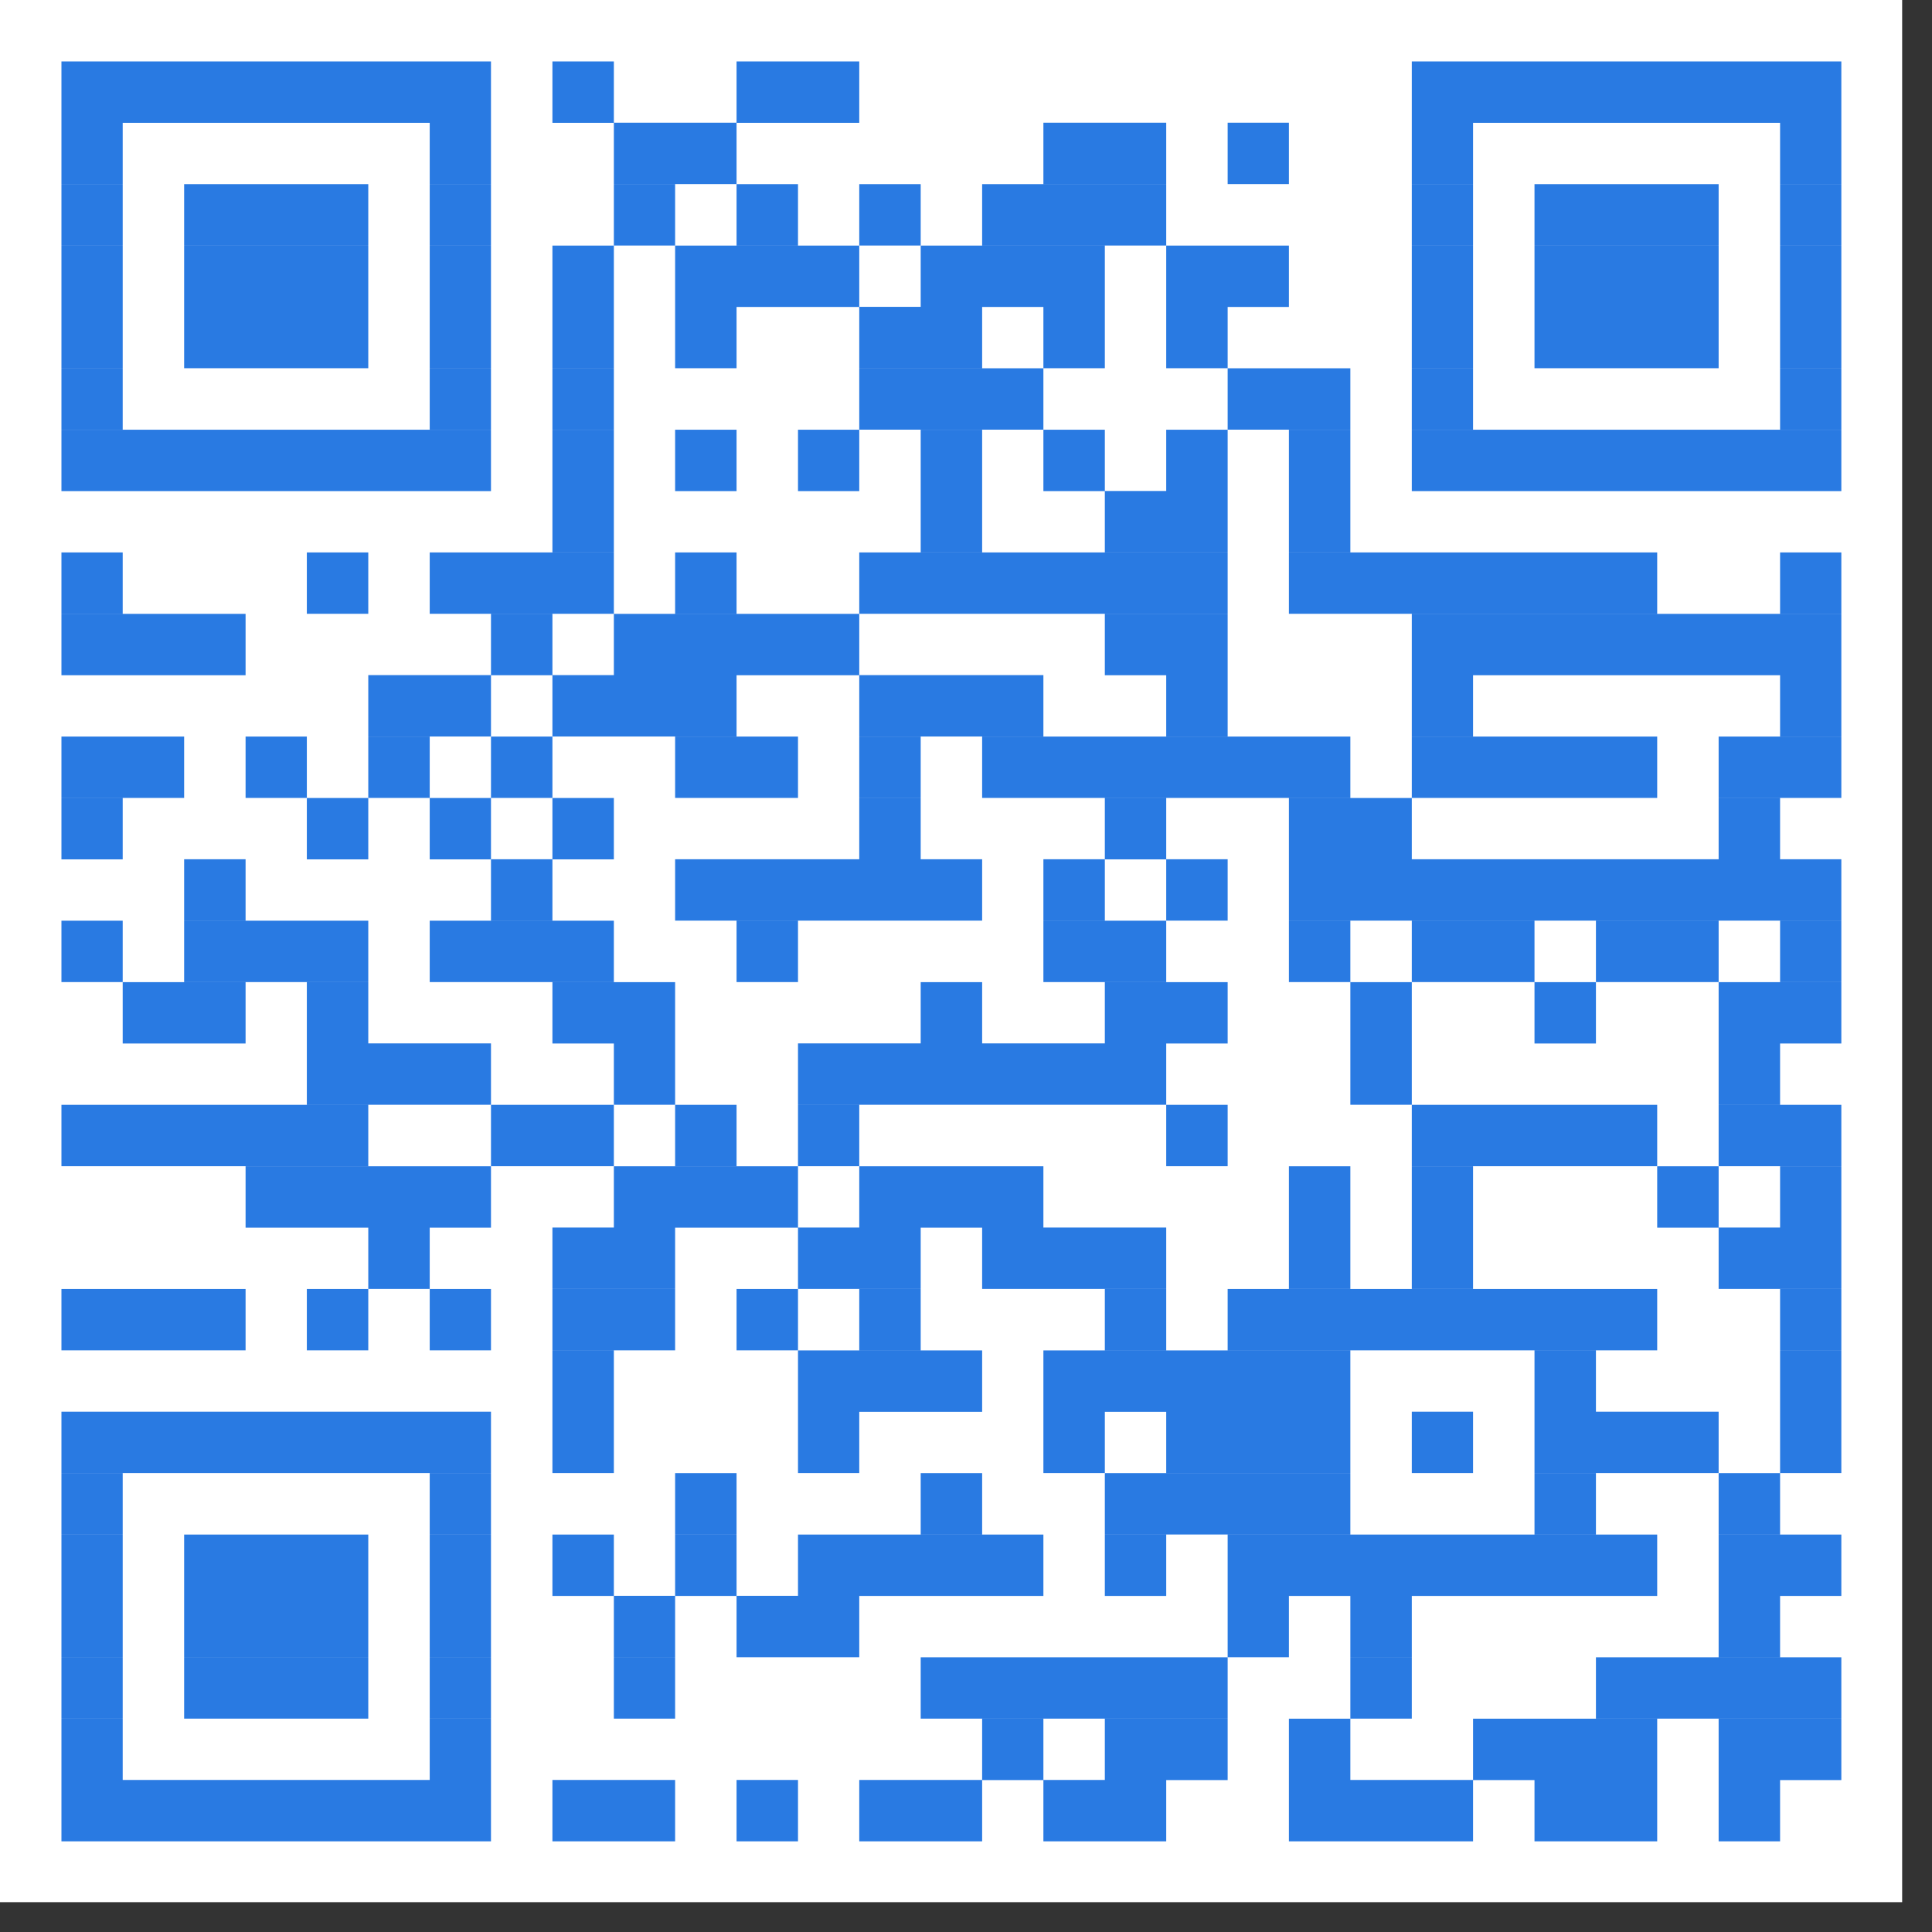 <svg xmlns="http://www.w3.org/2000/svg" xmlns:xlink="http://www.w3.org/1999/xlink" width="58" zoomAndPan="magnify" viewBox="0 0 43.5 43.5" height="58" preserveAspectRatio="xMidYMid meet" version="1.0"><rect x="0" y="0" width="43.5" height="43.5" fill="#333333" stroke="none"/><defs><clipPath id="44ccaac7f5"><path d="M 0 0 L 42.828 0 L 42.828 42.828 L 0 42.828 Z M 0 0 " clip-rule="nonzero"/></clipPath><clipPath id="6f22db70e4"><path d="M 0 1 L 42.828 1 L 42.828 42 L 0 42 Z M 0 1 " clip-rule="nonzero"/></clipPath><clipPath id="4ae7953a73"><rect x="0" width="43" y="0" height="43"/></clipPath></defs><g><g clip-path="url(#4ae7953a73)"><g clip-path="url(#44ccaac7f5)"><path fill="#ffffff" d="M 0 0 L 42.828 0 L 42.828 42.828 L 0 42.828 Z M 0 0 " fill-opacity="1" fill-rule="nonzero"/></g><path fill="#ffffff" d="M 1.383 2.074 L 11.051 2.074 M 12.434 2.074 L 13.816 2.074 M 16.578 2.074 L 19.34 2.074 M 31.777 2.074 L 41.445 2.074 M 1.383 3.453 L 2.762 3.453 M 9.672 3.453 L 11.051 3.453 M 13.816 3.453 L 16.578 3.453 M 23.484 3.453 L 26.25 3.453 M 27.633 3.453 L 29.012 3.453 M 31.777 3.453 L 33.156 3.453 M 40.066 3.453 L 41.445 3.453 M 1.383 4.836 L 2.762 4.836 M 4.145 4.836 L 8.289 4.836 M 9.672 4.836 L 11.051 4.836 M 13.816 4.836 L 15.195 4.836 M 16.578 4.836 L 17.961 4.836 M 19.34 4.836 L 20.723 4.836 M 22.105 4.836 L 26.25 4.836 M 31.777 4.836 L 33.156 4.836 M 34.539 4.836 L 38.684 4.836 M 40.066 4.836 L 41.445 4.836 M 1.383 6.219 L 2.762 6.219 M 4.145 6.219 L 8.289 6.219 M 9.672 6.219 L 11.051 6.219 M 12.434 6.219 L 13.816 6.219 M 15.195 6.219 L 19.34 6.219 M 20.723 6.219 L 24.867 6.219 M 26.25 6.219 L 29.012 6.219 M 31.777 6.219 L 33.156 6.219 M 34.539 6.219 L 38.684 6.219 M 40.066 6.219 L 41.445 6.219 M 1.383 7.598 L 2.762 7.598 M 4.145 7.598 L 8.289 7.598 M 9.672 7.598 L 11.051 7.598 M 12.434 7.598 L 13.816 7.598 M 15.195 7.598 L 16.578 7.598 M 19.34 7.598 L 22.105 7.598 M 23.484 7.598 L 24.867 7.598 M 26.25 7.598 L 27.633 7.598 M 31.777 7.598 L 33.156 7.598 M 34.539 7.598 L 38.684 7.598 M 40.066 7.598 L 41.445 7.598 M 1.383 8.98 L 2.762 8.98 M 9.672 8.98 L 11.051 8.98 M 12.434 8.98 L 13.816 8.98 M 19.34 8.98 L 23.484 8.98 M 27.633 8.98 L 30.395 8.98 M 31.777 8.98 L 33.156 8.98 M 40.066 8.98 L 41.445 8.98 M 1.383 10.363 L 11.051 10.363 M 12.434 10.363 L 13.816 10.363 M 15.195 10.363 L 16.578 10.363 M 17.961 10.363 L 19.34 10.363 M 20.723 10.363 L 22.105 10.363 M 23.484 10.363 L 24.867 10.363 M 26.25 10.363 L 27.633 10.363 M 29.012 10.363 L 30.395 10.363 M 31.777 10.363 L 41.445 10.363 M 12.434 11.742 L 13.816 11.742 M 20.723 11.742 L 22.105 11.742 M 24.867 11.742 L 27.633 11.742 M 29.012 11.742 L 30.395 11.742 M 1.383 13.125 L 2.762 13.125 M 6.906 13.125 L 8.289 13.125 M 9.672 13.125 L 13.816 13.125 M 15.195 13.125 L 16.578 13.125 M 19.34 13.125 L 27.633 13.125 M 29.012 13.125 L 37.301 13.125 M 40.066 13.125 L 41.445 13.125 M 1.383 14.508 L 5.527 14.508 M 11.051 14.508 L 12.434 14.508 M 13.816 14.508 L 19.34 14.508 M 24.867 14.508 L 27.633 14.508 M 31.777 14.508 L 41.445 14.508 M 8.289 15.887 L 11.051 15.887 M 12.434 15.887 L 16.578 15.887 M 19.34 15.887 L 23.484 15.887 M 26.25 15.887 L 27.633 15.887 M 31.777 15.887 L 33.156 15.887 M 40.066 15.887 L 41.445 15.887 M 1.383 17.27 L 4.145 17.27 M 5.527 17.27 L 6.906 17.27 M 8.289 17.27 L 9.672 17.27 M 11.051 17.27 L 12.434 17.27 M 15.195 17.27 L 17.961 17.27 M 19.34 17.27 L 20.723 17.27 M 22.105 17.27 L 30.395 17.27 M 31.777 17.27 L 37.301 17.27 M 38.684 17.27 L 41.445 17.27 M 1.383 18.652 L 2.762 18.652 M 6.906 18.652 L 8.289 18.652 M 9.672 18.652 L 11.051 18.652 M 12.434 18.652 L 13.816 18.652 M 19.34 18.652 L 20.723 18.652 M 24.867 18.652 L 26.25 18.652 M 29.012 18.652 L 31.777 18.652 M 38.684 18.652 L 40.066 18.652 M 4.145 20.031 L 5.527 20.031 M 11.051 20.031 L 12.434 20.031 M 15.195 20.031 L 22.105 20.031 M 23.484 20.031 L 24.867 20.031 M 26.25 20.031 L 27.633 20.031 M 29.012 20.031 L 41.445 20.031 M 1.383 21.414 L 2.762 21.414 M 4.145 21.414 L 8.289 21.414 M 9.672 21.414 L 13.816 21.414 M 16.578 21.414 L 17.961 21.414 M 23.484 21.414 L 26.25 21.414 M 29.012 21.414 L 30.395 21.414 M 31.777 21.414 L 34.539 21.414 M 35.922 21.414 L 38.684 21.414 M 40.066 21.414 L 41.445 21.414 M 2.762 22.797 L 5.527 22.797 M 6.906 22.797 L 8.289 22.797 M 12.434 22.797 L 15.195 22.797 M 20.723 22.797 L 22.105 22.797 M 24.867 22.797 L 27.633 22.797 M 30.395 22.797 L 31.777 22.797 M 34.539 22.797 L 35.922 22.797 M 38.684 22.797 L 41.445 22.797 M 6.906 24.176 L 11.051 24.176 M 13.816 24.176 L 15.195 24.176 M 17.961 24.176 L 26.25 24.176 M 30.395 24.176 L 31.777 24.176 M 38.684 24.176 L 40.066 24.176 M 1.383 25.559 L 8.289 25.559 M 11.051 25.559 L 13.816 25.559 M 15.195 25.559 L 16.578 25.559 M 17.961 25.559 L 19.34 25.559 M 26.25 25.559 L 27.633 25.559 M 31.777 25.559 L 37.301 25.559 M 38.684 25.559 L 41.445 25.559 M 5.527 26.941 L 11.051 26.941 M 13.816 26.941 L 17.961 26.941 M 19.34 26.941 L 23.484 26.941 M 29.012 26.941 L 30.395 26.941 M 31.777 26.941 L 33.156 26.941 M 37.301 26.941 L 38.684 26.941 M 40.066 26.941 L 41.445 26.941 M 8.289 28.32 L 9.672 28.32 M 12.434 28.32 L 15.195 28.32 M 17.961 28.32 L 20.723 28.32 M 22.105 28.32 L 26.25 28.32 M 29.012 28.32 L 30.395 28.32 M 31.777 28.32 L 33.156 28.32 M 38.684 28.32 L 41.445 28.32 M 1.383 29.703 L 5.527 29.703 M 6.906 29.703 L 8.289 29.703 M 9.672 29.703 L 11.051 29.703 M 12.434 29.703 L 15.195 29.703 M 16.578 29.703 L 17.961 29.703 M 19.34 29.703 L 20.723 29.703 M 24.867 29.703 L 26.25 29.703 M 27.633 29.703 L 37.301 29.703 M 40.066 29.703 L 41.445 29.703 M 12.434 31.086 L 13.816 31.086 M 17.961 31.086 L 22.105 31.086 M 23.484 31.086 L 30.395 31.086 M 34.539 31.086 L 35.922 31.086 M 40.066 31.086 L 41.445 31.086 M 1.383 32.465 L 11.051 32.465 M 12.434 32.465 L 13.816 32.465 M 17.961 32.465 L 19.34 32.465 M 23.484 32.465 L 24.867 32.465 M 26.25 32.465 L 30.395 32.465 M 31.777 32.465 L 33.156 32.465 M 34.539 32.465 L 38.684 32.465 M 40.066 32.465 L 41.445 32.465 M 1.383 33.848 L 2.762 33.848 M 9.672 33.848 L 11.051 33.848 M 15.195 33.848 L 16.578 33.848 M 20.723 33.848 L 22.105 33.848 M 24.867 33.848 L 30.395 33.848 M 34.539 33.848 L 35.922 33.848 M 38.684 33.848 L 40.066 33.848 M 1.383 35.23 L 2.762 35.23 M 4.145 35.23 L 8.289 35.23 M 9.672 35.23 L 11.051 35.23 M 12.434 35.23 L 13.816 35.23 M 15.195 35.23 L 16.578 35.23 M 17.961 35.23 L 23.484 35.23 M 24.867 35.23 L 26.25 35.23 M 27.633 35.23 L 37.301 35.23 M 38.684 35.23 L 41.445 35.23 M 1.383 36.609 L 2.762 36.609 M 4.145 36.609 L 8.289 36.609 M 9.672 36.609 L 11.051 36.609 M 13.816 36.609 L 15.195 36.609 M 16.578 36.609 L 19.34 36.609 M 27.633 36.609 L 29.012 36.609 M 30.395 36.609 L 31.777 36.609 M 38.684 36.609 L 40.066 36.609 M 1.383 37.992 L 2.762 37.992 M 4.145 37.992 L 8.289 37.992 M 9.672 37.992 L 11.051 37.992 M 13.816 37.992 L 15.195 37.992 M 20.723 37.992 L 27.633 37.992 M 30.395 37.992 L 31.777 37.992 M 35.922 37.992 L 41.445 37.992 M 1.383 39.375 L 2.762 39.375 M 9.672 39.375 L 11.051 39.375 M 22.105 39.375 L 23.484 39.375 M 24.867 39.375 L 27.633 39.375 M 29.012 39.375 L 30.395 39.375 M 33.156 39.375 L 37.301 39.375 M 38.684 39.375 L 41.445 39.375 M 1.383 40.754 L 11.051 40.754 M 12.434 40.754 L 15.195 40.754 M 16.578 40.754 L 17.961 40.754 M 19.34 40.754 L 22.105 40.754 M 23.484 40.754 L 26.25 40.754 M 29.012 40.754 L 33.156 40.754 M 34.539 40.754 L 37.301 40.754 M 38.684 40.754 L 40.066 40.754 " fill-opacity="1" fill-rule="nonzero"/><g clip-path="url(#6f22db70e4)"><path stroke-linecap="butt" transform="matrix(1.382, 0, 0, 1.382, 0, 0)" fill="none" stroke-linejoin="miter" d="M 1.001 1.501 L 7.999 1.501 M 9 1.501 L 10.001 1.501 M 12 1.501 L 13.999 1.501 M 23.001 1.501 L 29.999 1.501 M 1.001 2.499 L 1.999 2.499 M 7.001 2.499 L 7.999 2.499 M 10.001 2.499 L 12 2.499 M 16.999 2.499 L 19 2.499 M 20.001 2.499 L 20.999 2.499 M 23.001 2.499 L 23.999 2.499 M 29.001 2.499 L 29.999 2.499 M 1.001 3.5 L 1.999 3.5 M 3 3.5 L 6 3.5 M 7.001 3.5 L 7.999 3.5 M 10.001 3.5 L 10.999 3.5 M 12 3.5 L 13.001 3.5 M 13.999 3.5 L 15 3.5 M 16.001 3.5 L 19 3.5 M 23.001 3.5 L 23.999 3.5 M 25 3.5 L 28 3.5 M 29.001 3.5 L 29.999 3.5 M 1.001 4.501 L 1.999 4.501 M 3 4.501 L 6 4.501 M 7.001 4.501 L 7.999 4.501 M 9 4.501 L 10.001 4.501 M 10.999 4.501 L 13.999 4.501 M 15 4.501 L 18 4.501 M 19 4.501 L 20.999 4.501 M 23.001 4.501 L 23.999 4.501 M 25 4.501 L 28 4.501 M 29.001 4.501 L 29.999 4.501 M 1.001 5.499 L 1.999 5.499 M 3 5.499 L 6 5.499 M 7.001 5.499 L 7.999 5.499 M 9 5.499 L 10.001 5.499 M 10.999 5.499 L 12 5.499 M 13.999 5.499 L 16.001 5.499 M 16.999 5.499 L 18 5.499 M 19 5.499 L 20.001 5.499 M 23.001 5.499 L 23.999 5.499 M 25 5.499 L 28 5.499 M 29.001 5.499 L 29.999 5.499 M 1.001 6.5 L 1.999 6.5 M 7.001 6.5 L 7.999 6.5 M 9 6.5 L 10.001 6.5 M 13.999 6.5 L 16.999 6.5 M 20.001 6.5 L 22 6.5 M 23.001 6.5 L 23.999 6.5 M 29.001 6.5 L 29.999 6.5 M 1.001 7.501 L 7.999 7.501 M 9 7.501 L 10.001 7.501 M 10.999 7.501 L 12 7.501 M 13.001 7.501 L 13.999 7.501 M 15 7.501 L 16.001 7.501 M 16.999 7.501 L 18 7.501 M 19 7.501 L 20.001 7.501 M 20.999 7.501 L 22 7.501 M 23.001 7.501 L 29.999 7.501 M 9 8.499 L 10.001 8.499 M 15 8.499 L 16.001 8.499 M 18 8.499 L 20.001 8.499 M 20.999 8.499 L 22 8.499 M 1.001 9.5 L 1.999 9.5 M 4.999 9.5 L 6 9.5 M 7.001 9.5 L 10.001 9.5 M 10.999 9.5 L 12 9.5 M 13.999 9.5 L 20.001 9.5 M 20.999 9.5 L 26.999 9.5 M 29.001 9.5 L 29.999 9.5 M 1.001 10.501 L 4.001 10.501 M 7.999 10.501 L 9 10.501 M 10.001 10.501 L 13.999 10.501 M 18 10.501 L 20.001 10.501 M 23.001 10.501 L 29.999 10.501 M 6 11.499 L 7.999 11.499 M 9 11.499 L 12 11.499 M 13.999 11.499 L 16.999 11.499 M 19 11.499 L 20.001 11.499 M 23.001 11.499 L 23.999 11.499 M 29.001 11.499 L 29.999 11.499 M 1.001 12.5 L 3 12.5 M 4.001 12.5 L 4.999 12.5 M 6 12.5 L 7.001 12.5 M 7.999 12.5 L 9 12.5 M 10.999 12.5 L 13.001 12.5 M 13.999 12.5 L 15 12.5 M 16.001 12.5 L 22 12.5 M 23.001 12.5 L 26.999 12.5 M 28 12.5 L 29.999 12.5 M 1.001 13.501 L 1.999 13.501 M 4.999 13.501 L 6 13.501 M 7.001 13.501 L 7.999 13.501 M 9 13.501 L 10.001 13.501 M 13.999 13.501 L 15 13.501 M 18 13.501 L 19 13.501 M 20.999 13.501 L 23.001 13.501 M 28 13.501 L 29.001 13.501 M 3 14.499 L 4.001 14.499 M 7.999 14.499 L 9 14.499 M 10.999 14.499 L 16.001 14.499 M 16.999 14.499 L 18 14.499 M 19 14.499 L 20.001 14.499 M 20.999 14.499 L 29.999 14.499 M 1.001 15.5 L 1.999 15.5 M 3 15.5 L 6 15.5 M 7.001 15.5 L 10.001 15.5 M 12 15.5 L 13.001 15.5 M 16.999 15.5 L 19 15.5 M 20.999 15.5 L 22 15.5 M 23.001 15.5 L 25 15.5 M 26.001 15.5 L 28 15.5 M 29.001 15.5 L 29.999 15.5 M 1.999 16.501 L 4.001 16.501 M 4.999 16.501 L 6 16.501 M 9 16.501 L 10.999 16.501 M 15 16.501 L 16.001 16.501 M 18 16.501 L 20.001 16.501 M 22 16.501 L 23.001 16.501 M 25 16.501 L 26.001 16.501 M 28 16.501 L 29.999 16.501 M 4.999 17.499 L 7.999 17.499 M 10.001 17.499 L 10.999 17.499 M 13.001 17.499 L 19 17.499 M 22 17.499 L 23.001 17.499 M 28 17.499 L 29.001 17.499 M 1.001 18.5 L 6 18.5 M 7.999 18.5 L 10.001 18.5 M 10.999 18.5 L 12 18.5 M 13.001 18.5 L 13.999 18.5 M 19 18.5 L 20.001 18.5 M 23.001 18.5 L 26.999 18.5 M 28 18.5 L 29.999 18.5 M 4.001 19.501 L 7.999 19.501 M 10.001 19.501 L 13.001 19.501 M 13.999 19.501 L 16.999 19.501 M 20.999 19.501 L 22 19.501 M 23.001 19.501 L 23.999 19.501 M 26.999 19.501 L 28 19.501 M 29.001 19.501 L 29.999 19.501 M 6 20.499 L 7.001 20.499 M 9 20.499 L 10.999 20.499 M 13.001 20.499 L 15 20.499 M 16.001 20.499 L 19 20.499 M 20.999 20.499 L 22 20.499 M 23.001 20.499 L 23.999 20.499 M 28 20.499 L 29.999 20.499 M 1.001 21.5 L 4.001 21.5 M 4.999 21.5 L 6 21.5 M 7.001 21.5 L 7.999 21.5 M 9 21.5 L 10.999 21.5 M 12 21.5 L 13.001 21.5 M 13.999 21.5 L 15 21.5 M 18 21.5 L 19 21.5 M 20.001 21.5 L 26.999 21.5 M 29.001 21.5 L 29.999 21.5 M 9 22.501 L 10.001 22.501 M 13.001 22.501 L 16.001 22.501 M 16.999 22.501 L 22 22.501 M 25 22.501 L 26.001 22.501 M 29.001 22.501 L 29.999 22.501 M 1.001 23.499 L 7.999 23.499 M 9 23.499 L 10.001 23.499 M 13.001 23.499 L 13.999 23.499 M 16.999 23.499 L 18 23.499 M 19 23.499 L 22 23.499 M 23.001 23.499 L 23.999 23.499 M 25 23.499 L 28 23.499 M 29.001 23.499 L 29.999 23.499 M 1.001 24.5 L 1.999 24.5 M 7.001 24.5 L 7.999 24.5 M 10.999 24.5 L 12 24.5 M 15 24.5 L 16.001 24.5 M 18 24.5 L 22 24.5 M 25 24.5 L 26.001 24.5 M 28 24.5 L 29.001 24.5 M 1.001 25.501 L 1.999 25.501 M 3 25.501 L 6 25.501 M 7.001 25.501 L 7.999 25.501 M 9 25.501 L 10.001 25.501 M 10.999 25.501 L 12 25.501 M 13.001 25.501 L 16.999 25.501 M 18 25.501 L 19 25.501 M 20.001 25.501 L 26.999 25.501 M 28 25.501 L 29.999 25.501 M 1.001 26.499 L 1.999 26.499 M 3 26.499 L 6 26.499 M 7.001 26.499 L 7.999 26.499 M 10.001 26.499 L 10.999 26.499 M 12 26.499 L 13.999 26.499 M 20.001 26.499 L 20.999 26.499 M 22 26.499 L 23.001 26.499 M 28 26.499 L 29.001 26.499 M 1.001 27.5 L 1.999 27.5 M 3 27.5 L 6 27.5 M 7.001 27.5 L 7.999 27.5 M 10.001 27.5 L 10.999 27.5 M 15 27.5 L 20.001 27.5 M 22 27.5 L 23.001 27.5 M 26.001 27.5 L 29.999 27.5 M 1.001 28.501 L 1.999 28.501 M 7.001 28.501 L 7.999 28.501 M 16.001 28.501 L 16.999 28.501 M 18 28.501 L 20.001 28.501 M 20.999 28.501 L 22 28.501 M 23.999 28.501 L 26.999 28.501 M 28 28.501 L 29.999 28.501 M 1.001 29.499 L 7.999 29.499 M 9 29.499 L 10.999 29.499 M 12 29.499 L 13.001 29.499 M 13.999 29.499 L 16.001 29.499 M 16.999 29.499 L 19 29.499 M 20.999 29.499 L 23.999 29.499 M 25 29.499 L 26.999 29.499 M 28 29.499 L 29.001 29.499 " stroke="#297ae2" stroke-width="1" stroke-opacity="1" stroke-miterlimit="4"/></g></g></g></svg>